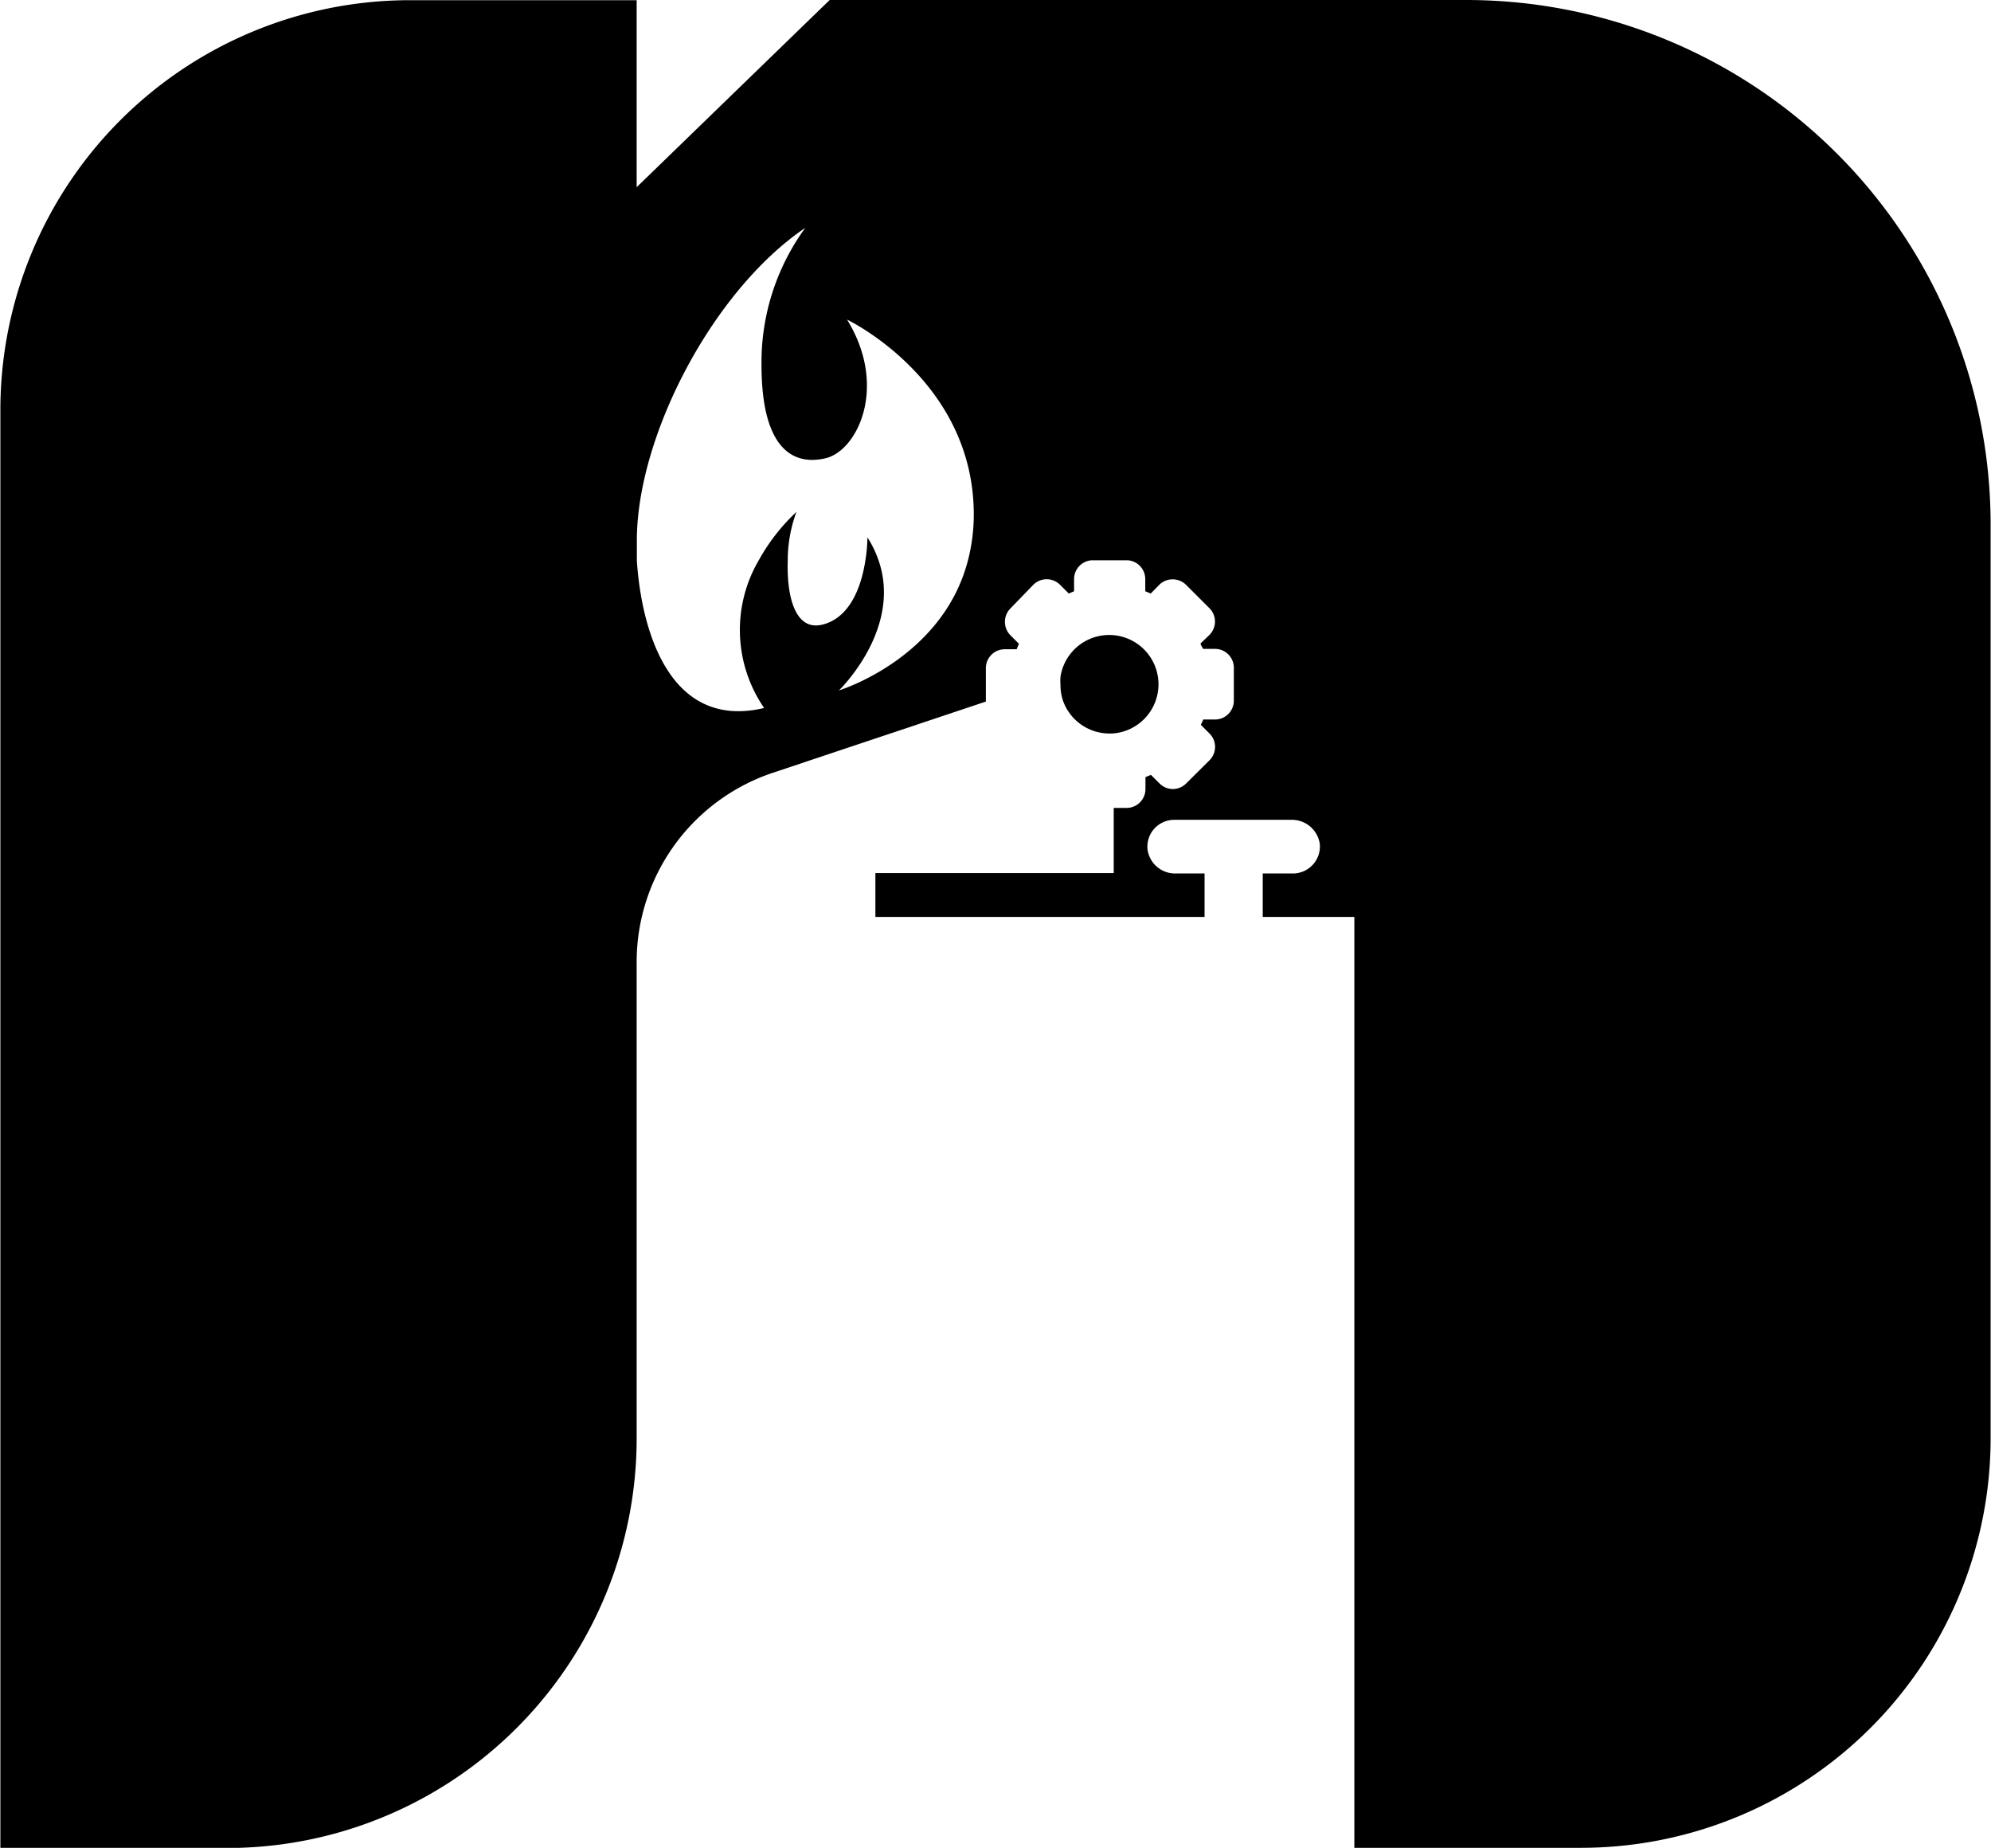 <svg id="Layer_1" data-name="Layer 1" xmlns="http://www.w3.org/2000/svg" width="105.42" height="97.82" viewBox="0 0 105.42 97.82"><title>full hd_svg_logo</title><path d="M99.94,101.09H66.22L56,111v-9.9H44a21.69,21.69,0,0,0-21.69,21.69v76.13h12A21.69,21.69,0,0,0,56,177.21V152a10.56,10.56,0,0,1,7.21-10l11.28-3.77v-1.77a1,1,0,0,1,1-1h.63l.12-.29-.45-.45a1,1,0,0,1-.29-.71,1,1,0,0,1,.29-.71L77,132.05a1,1,0,0,1,1.42,0l.46.46.28-.12v-.64a1,1,0,0,1,.94-1H82a1,1,0,0,1,.93,1v.64l.29.12.45-.46a1,1,0,0,1,.72-.29,1,1,0,0,1,.7.29l1.23,1.23a1,1,0,0,1,0,1.43l-.46.44c0,.1.09.19.13.29h.63a1,1,0,0,1,1,1v1.74a1,1,0,0,1-1,1H86a2.39,2.39,0,0,1-.13.28l.46.46a1,1,0,0,1,0,1.42l-1.23,1.22a1,1,0,0,1-.7.3,1,1,0,0,1-.72-.3l-.45-.45-.29.12v.63a1,1,0,0,1-1,1h-.68v3.45H68.64v2.32H86.07v-2.3H84.54a1.47,1.47,0,0,1-1.49-1.27,1.42,1.42,0,0,1,1.41-1.57h6.21a1.49,1.49,0,0,1,1.5,1.27,1.43,1.43,0,0,1-1.42,1.57h-1.6v2.3H94v49.28h12a21.69,21.69,0,0,0,21.69-21.69V128.86A27.77,27.77,0,0,0,99.94,101.09Zm-26.4,29.67c-1.35,5.21-6.83,6.88-6.83,6.88s3.36-3.23,2.1-6.88a5.68,5.68,0,0,0-.59-1.22,8.72,8.72,0,0,1-.11,1.22c-.19,1.24-.74,3-2.25,3.39s-1.92-1.58-1.86-3.39a7.39,7.39,0,0,1,.46-2.57,10.37,10.37,0,0,0-2,2.57,7.29,7.29,0,0,0,.29,7.81c-5.08,1.2-6.51-4.25-6.74-7.81,0-.38,0-.73,0-1.06,0-5.5,4-13.22,8.92-16.55a12.08,12.08,0,0,0-2.32,7.25c0,4.48,1.69,5.35,3.39,4.95s3.32-3.81,1.14-7.34c0,0,6.71,3.19,6.71,10.32A9.68,9.68,0,0,1,73.54,130.76Z" transform="translate(-22.29 -101.09)"/><path d="M81,139.92h.18a2.61,2.61,0,1,0-2.74-3,3.13,3.13,0,0,0,0,.43,2.58,2.58,0,0,0,.15.88A2.61,2.61,0,0,0,81,139.92Z" transform="translate(-22.29 -101.09)"/></svg>